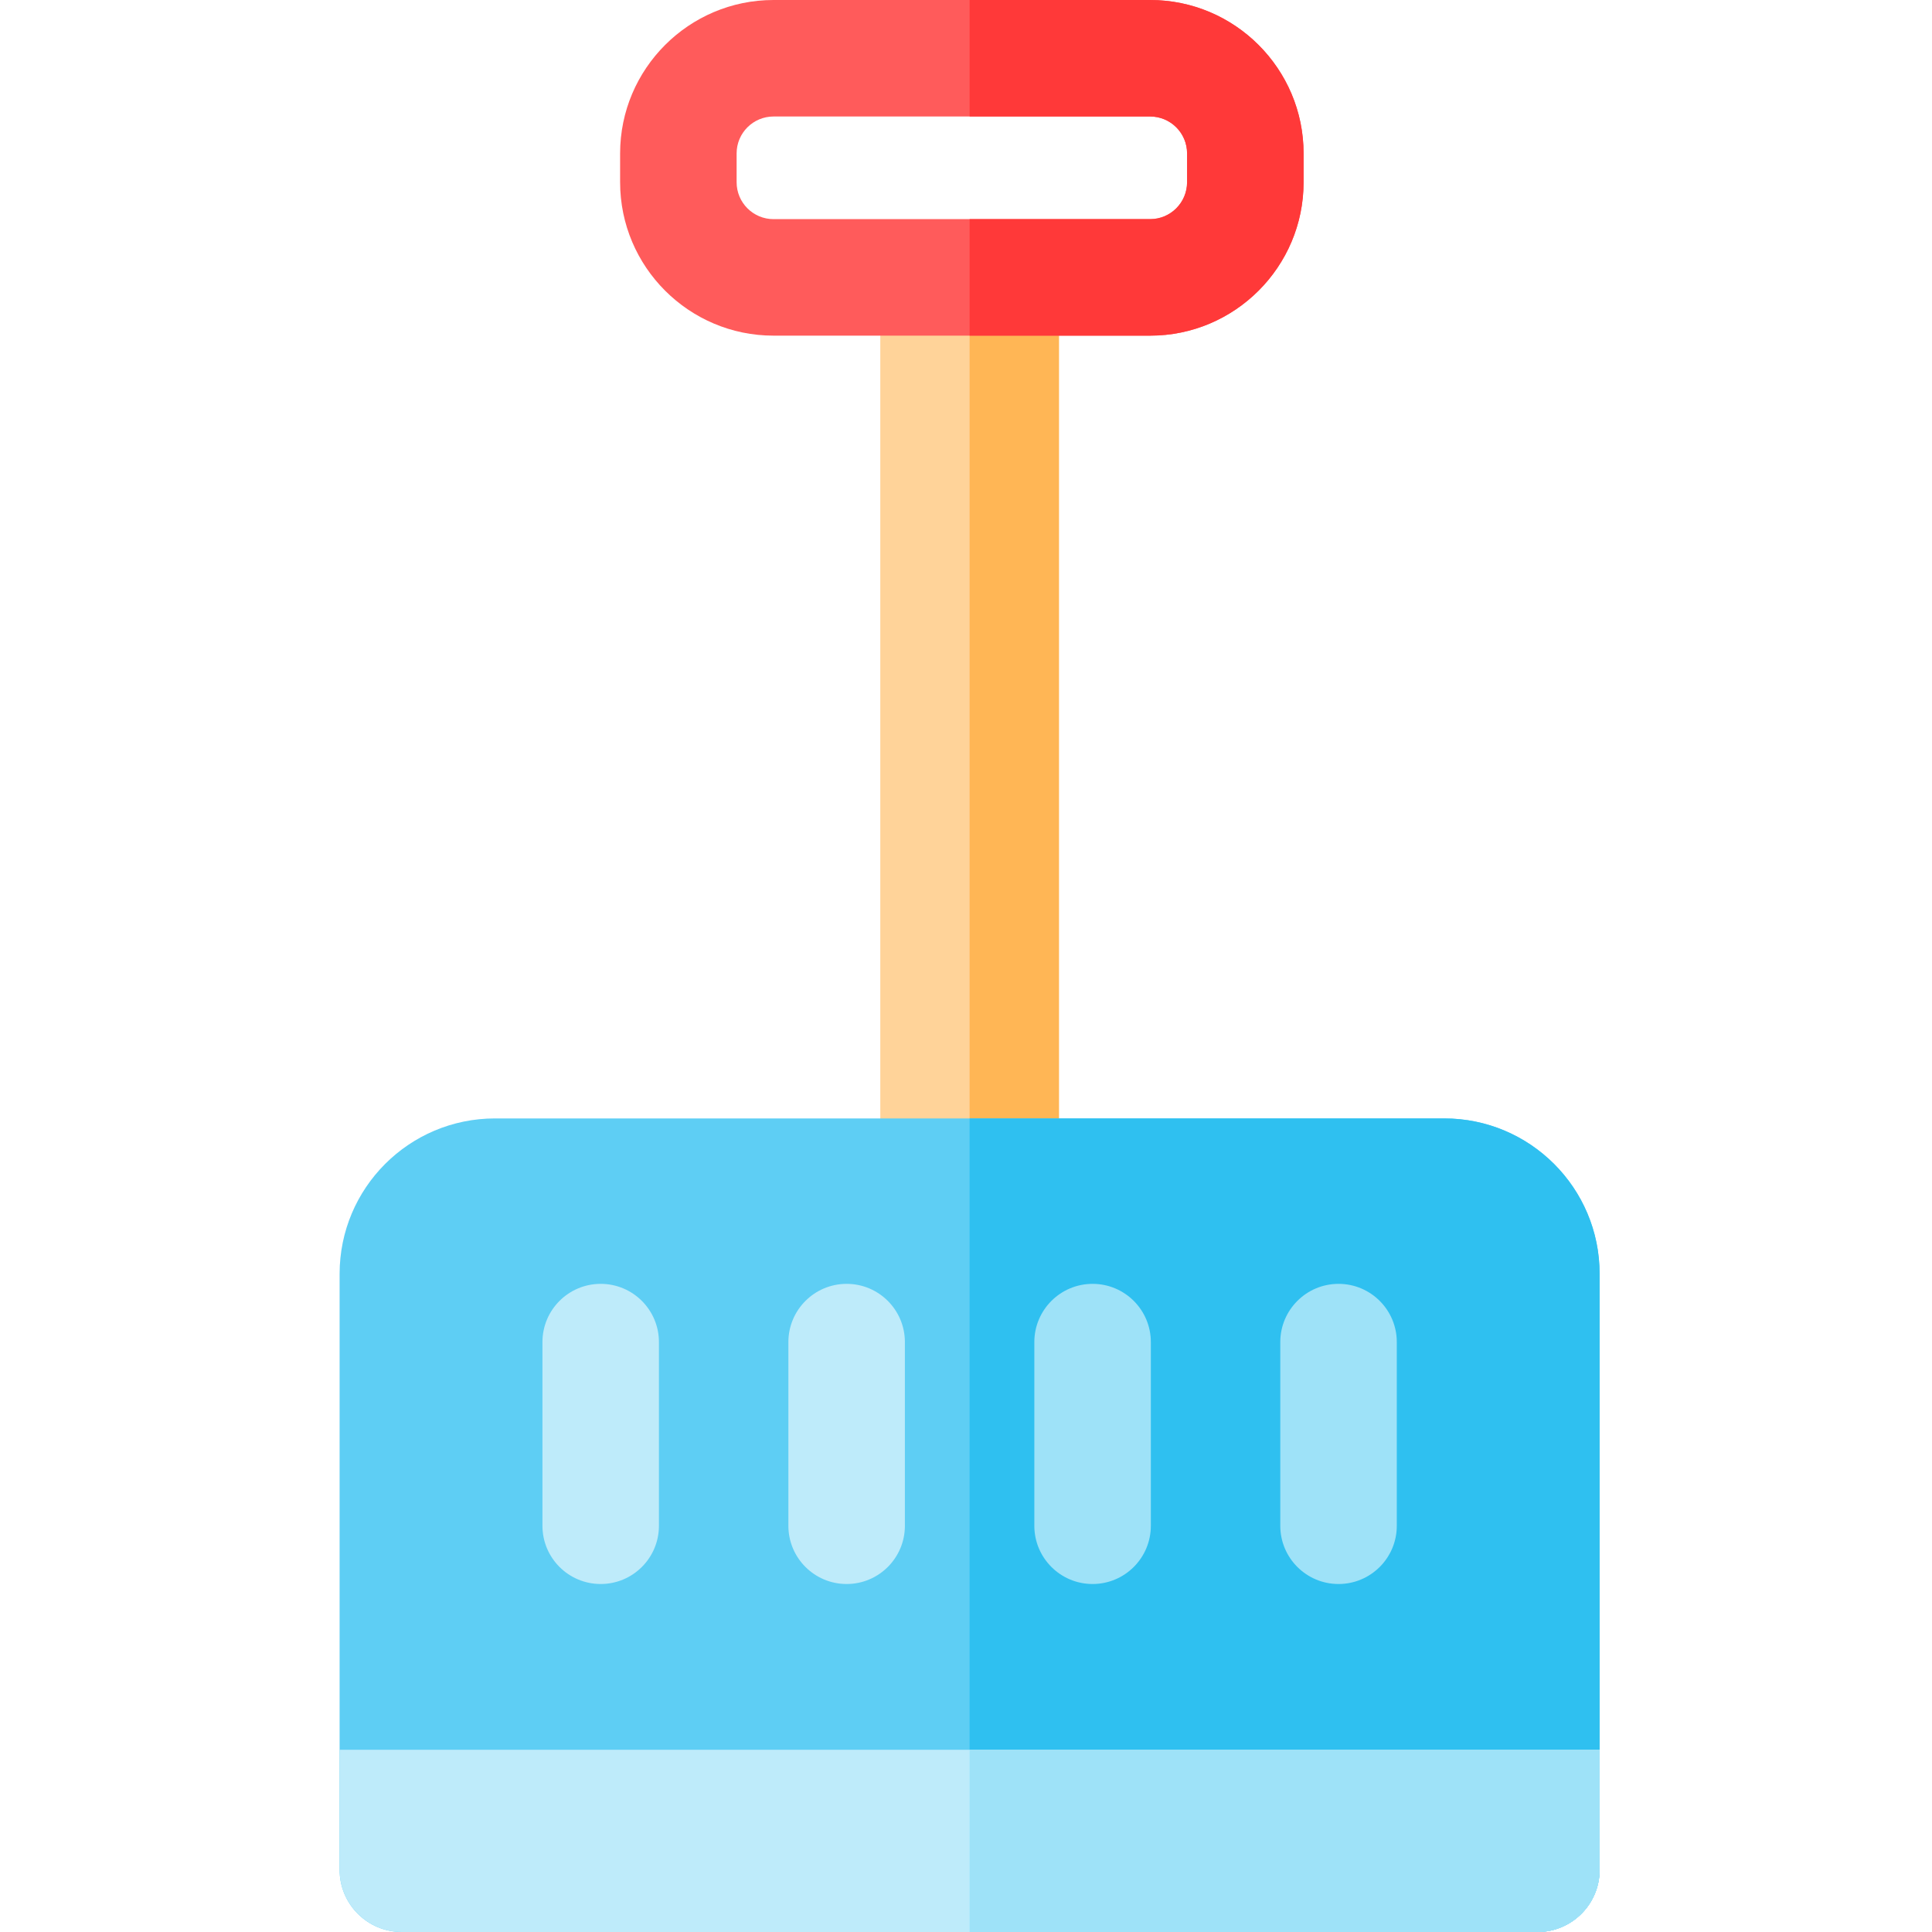<svg height="512pt" viewBox="-89 0 511 512" width="512pt" xmlns="http://www.w3.org/2000/svg"><path d="m143.789 73.512h47.34v296.559h-47.34zm0 0" fill="#ffd399"/><path d="m167.457 73.512h23.672v296.559h-23.672zm0 0" fill="#ffb655"/><path d="m334.418 337.582v157.941c0 9.098-7.379 16.477-16.477 16.477h-300.965c-9.098 0-16.477-7.379-16.477-16.477v-157.941c0-22.746 18.441-41.188 41.188-41.188h251.543c22.742 0 41.188 18.441 41.188 41.188zm0 0" fill="#5ecef4"/><path d="m334.418 337.582v157.941c0 9.098-7.379 16.477-16.477 16.477h-150.484v-215.605h125.773c22.742 0 41.188 18.441 41.188 41.188zm0 0" fill="#2fc0f0"/><path d="m334.418 463.711v31.812c0 9.098-7.379 16.477-16.477 16.477h-300.965c-9.098 0-16.477-7.379-16.477-16.477v-31.812zm0 0" fill="#beebfa"/><path d="m334.418 463.711v31.812c0 9.098-7.379 16.477-16.477 16.477h-150.484v-48.289zm0 0" fill="#9ee2f8"/><path d="m69.691 340.234c-8.527 0-15.438 6.914-15.438 15.438v48.672c0 8.523 6.91 15.434 15.438 15.434 8.523 0 15.434-6.91 15.434-15.434v-48.672c0-8.527-6.91-15.438-15.434-15.438zm0 0" fill="#beebfa"/><path d="m134.867 340.234c-8.523 0-15.438 6.914-15.438 15.438v48.672c0 8.523 6.914 15.434 15.438 15.434 8.527 0 15.438-6.91 15.438-15.434v-48.672c0-8.527-6.91-15.438-15.438-15.438zm0 0" fill="#beebfa"/><path d="m200.047 340.234c-8.523 0-15.438 6.914-15.438 15.438v48.672c0 8.523 6.914 15.434 15.438 15.434 8.527 0 15.438-6.91 15.438-15.434v-48.672c0-8.527-6.91-15.438-15.438-15.438zm0 0" fill="#9ee2f8"/><path d="m265.227 340.234c-8.523 0-15.438 6.914-15.438 15.438v48.672c0 8.523 6.914 15.434 15.438 15.434 8.527 0 15.438-6.91 15.438-15.434v-48.672c0-8.527-6.91-15.438-15.438-15.438zm0 0" fill="#9ee2f8"/><path d="m215.312 0h-99.824c-22.418 0-40.652 18.238-40.652 40.652v7.645c0 22.414 18.234 40.652 40.652 40.652h99.824c22.414 0 40.652-18.238 40.652-40.652v-7.645c0-22.414-18.238-40.652-40.652-40.652zm9.777 48.297c0 5.395-4.383 9.777-9.777 9.777h-99.824c-5.395 0-9.777-4.383-9.777-9.777v-7.645c0-5.395 4.383-9.777 9.777-9.777h99.824c5.395 0 9.777 4.383 9.777 9.777zm0 0" fill="#ff5b5b"/><path d="m255.965 40.652v7.645c0 22.414-18.238 40.652-40.652 40.652h-47.855v-30.875h47.855c5.395 0 9.777-4.383 9.777-9.777v-7.645c0-5.395-4.383-9.777-9.777-9.777h-47.855v-30.875h47.855c22.414 0 40.652 18.238 40.652 40.652zm0 0" fill="#ff3939"/></svg>
